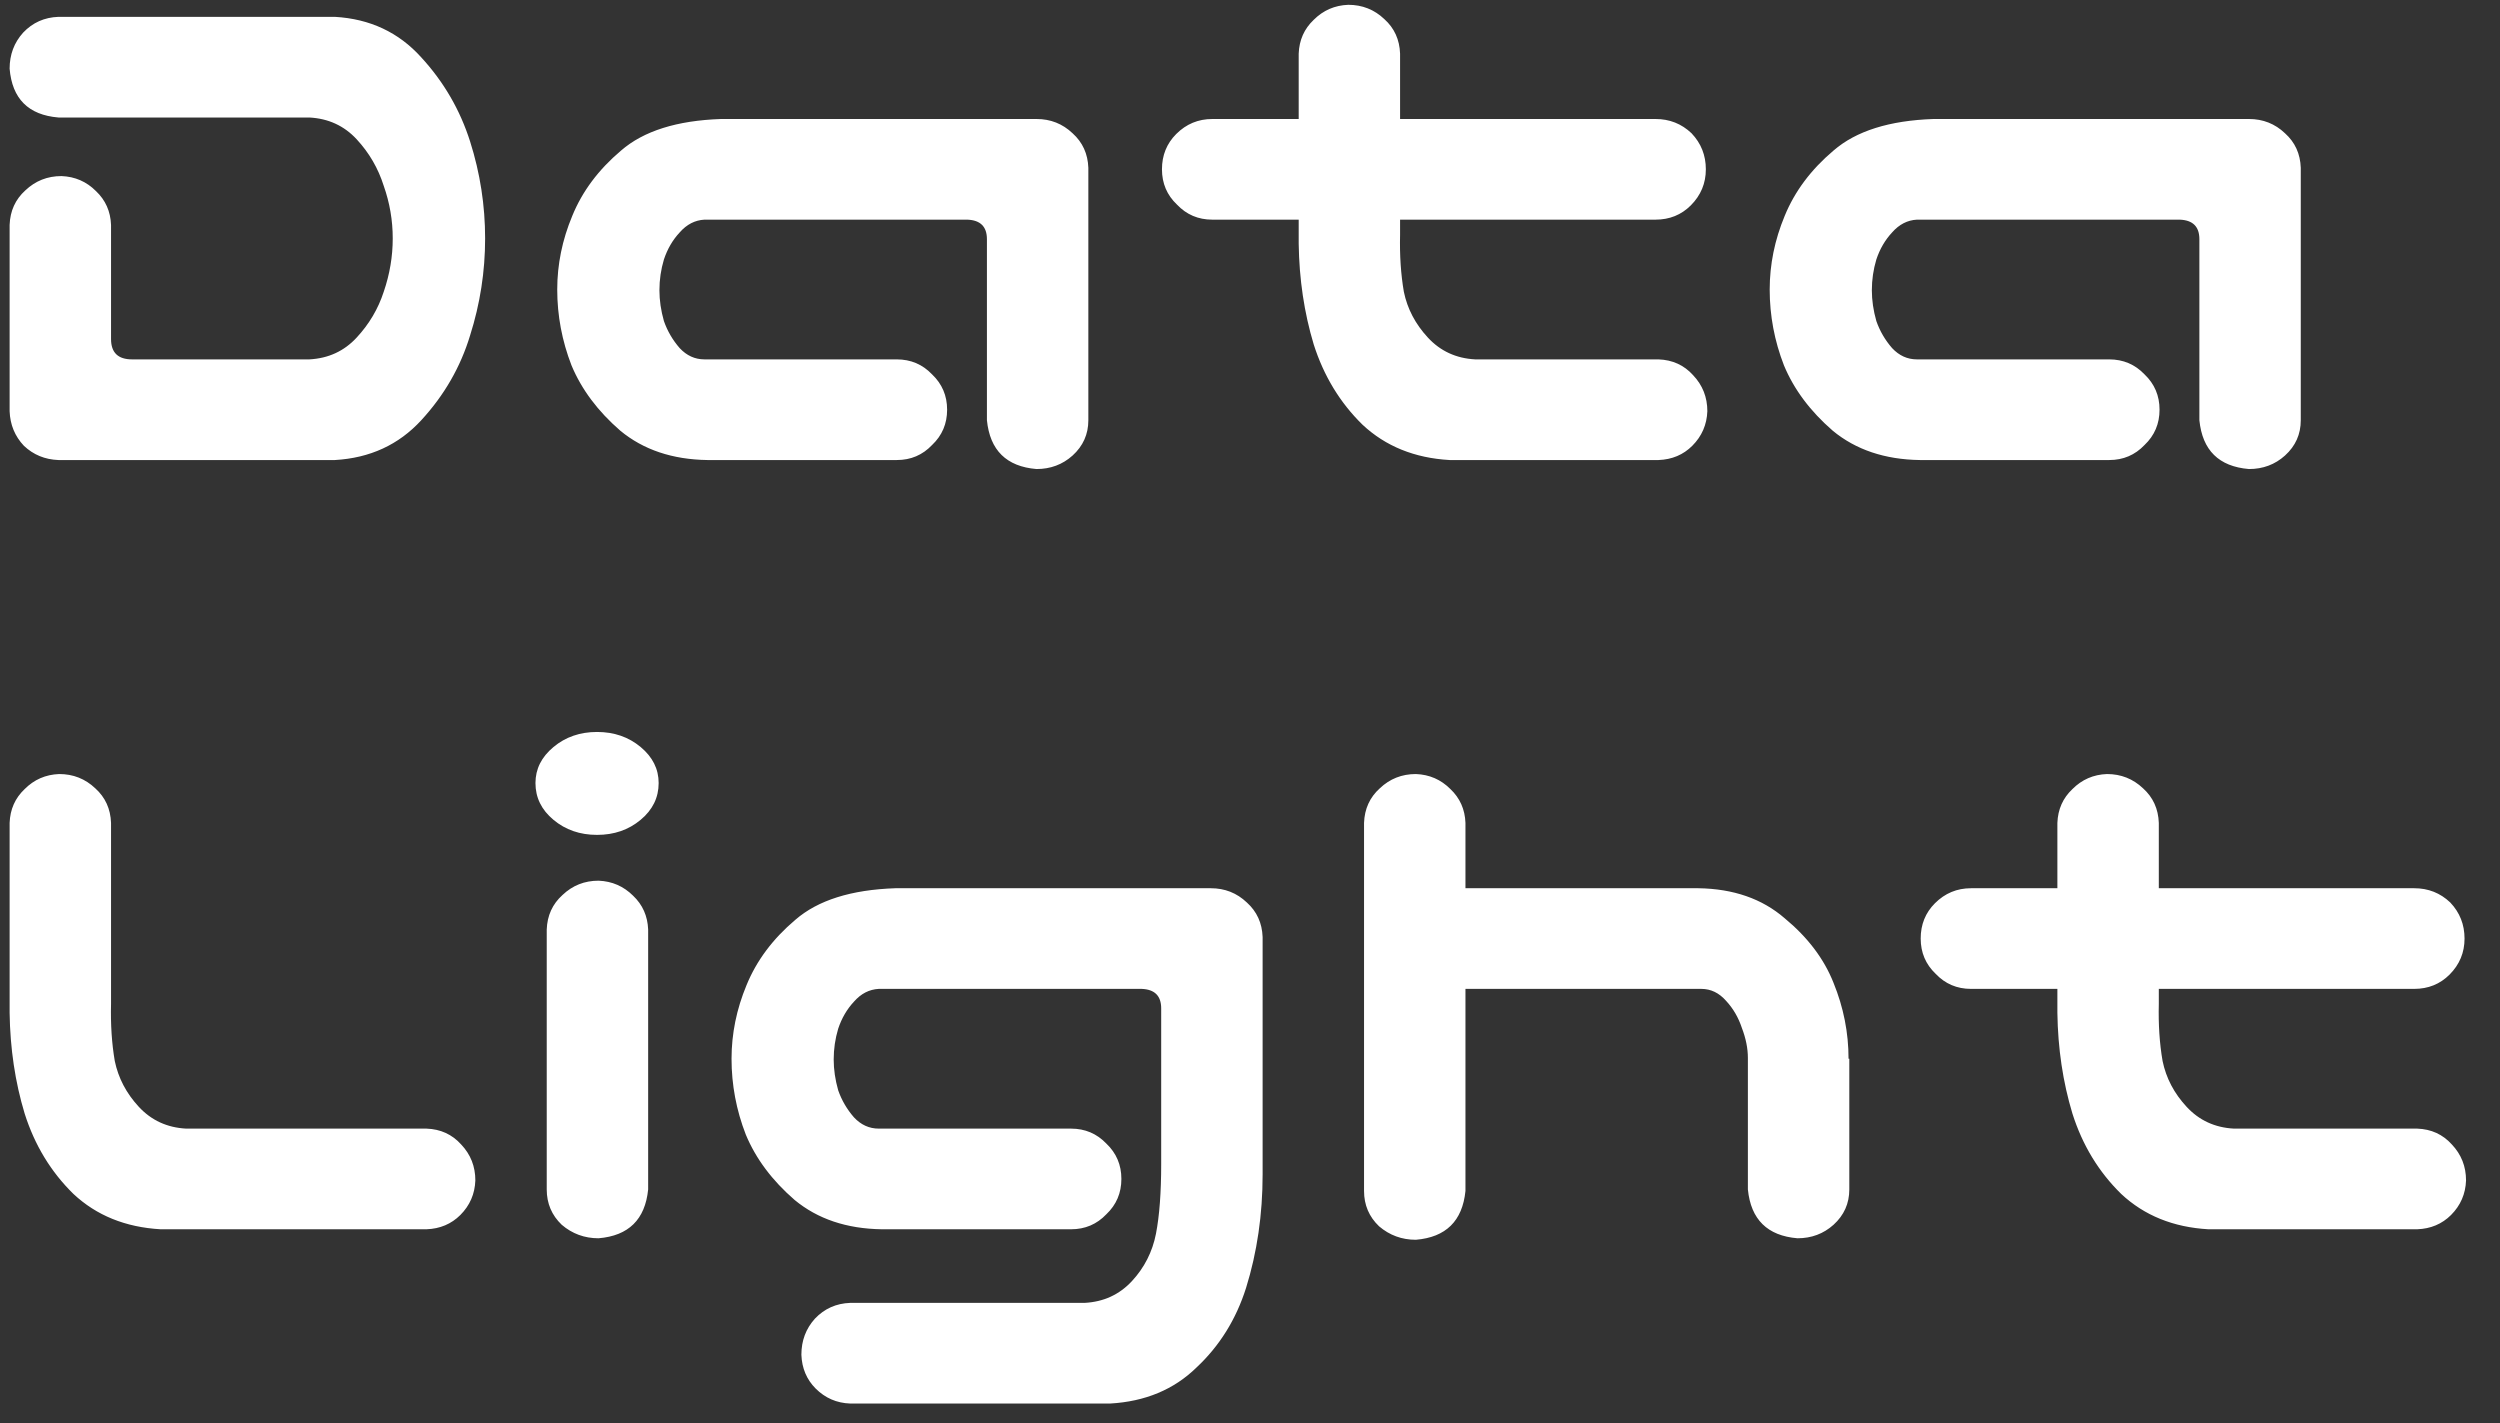 <svg width="65" height="37" viewBox="0 0 65 37" fill="none" xmlns="http://www.w3.org/2000/svg">
<rect x="0" y="0" width="65" height="37" fill="#333333" stroke="none"/>
<path d="M8.707 0.438C9.618 0.49 10.367 0.841 10.953 1.492C11.539 2.13 11.962 2.859 12.223 3.68C12.483 4.5 12.613 5.34 12.613 6.199C12.613 7.059 12.483 7.898 12.223 8.719C11.975 9.539 11.552 10.275 10.953 10.926C10.367 11.564 9.618 11.909 8.707 11.961H1.52C1.168 11.948 0.868 11.824 0.621 11.59C0.387 11.342 0.263 11.043 0.25 10.691V5.848C0.263 5.483 0.4 5.184 0.66 4.949C0.921 4.702 1.233 4.578 1.598 4.578C1.949 4.591 2.249 4.721 2.496 4.969C2.743 5.203 2.874 5.496 2.887 5.848V8.816C2.887 9.168 3.069 9.344 3.434 9.344H8.043C8.538 9.318 8.948 9.129 9.273 8.777C9.599 8.426 9.833 8.029 9.977 7.586C10.133 7.13 10.211 6.668 10.211 6.199C10.211 5.73 10.133 5.275 9.977 4.832C9.833 4.376 9.599 3.973 9.273 3.621C8.948 3.27 8.538 3.081 8.043 3.055H1.52C0.738 2.99 0.315 2.566 0.25 1.785C0.25 1.421 0.367 1.108 0.602 0.848C0.849 0.587 1.155 0.451 1.52 0.438H8.707ZM25.66 10.926V6.219C25.66 5.893 25.491 5.724 25.152 5.711H18.316C18.069 5.724 17.854 5.835 17.672 6.043C17.49 6.238 17.353 6.473 17.262 6.746C17.184 7.007 17.145 7.273 17.145 7.547C17.145 7.807 17.184 8.074 17.262 8.348C17.353 8.608 17.49 8.842 17.672 9.051C17.854 9.246 18.069 9.344 18.316 9.344H23.316C23.681 9.344 23.987 9.474 24.234 9.734C24.495 9.982 24.625 10.288 24.625 10.652C24.625 11.017 24.495 11.323 24.234 11.57C23.987 11.831 23.681 11.961 23.316 11.961H18.395C17.483 11.948 16.728 11.694 16.129 11.199C15.543 10.691 15.12 10.125 14.859 9.5C14.612 8.862 14.488 8.204 14.488 7.527C14.488 6.876 14.618 6.238 14.879 5.613C15.139 4.975 15.562 4.409 16.148 3.914C16.734 3.406 17.6 3.133 18.746 3.094H26.949C27.314 3.094 27.626 3.217 27.887 3.465C28.147 3.699 28.284 3.999 28.297 4.363V10.926C28.297 11.29 28.16 11.596 27.887 11.844C27.626 12.078 27.314 12.195 26.949 12.195C26.168 12.13 25.738 11.707 25.66 10.926ZM35.055 0.125C35.419 0.125 35.732 0.249 35.992 0.496C36.253 0.73 36.389 1.03 36.402 1.395V3.094H43.043C43.408 3.094 43.72 3.217 43.98 3.465C44.228 3.725 44.352 4.038 44.352 4.402C44.352 4.767 44.221 5.079 43.961 5.34C43.714 5.587 43.408 5.711 43.043 5.711H36.402V6.102C36.389 6.635 36.422 7.13 36.5 7.586C36.591 8.029 36.8 8.426 37.125 8.777C37.45 9.129 37.861 9.318 38.355 9.344H43.121C43.486 9.357 43.785 9.493 44.02 9.754C44.267 10.014 44.391 10.327 44.391 10.691C44.378 11.043 44.247 11.342 44 11.59C43.766 11.824 43.473 11.948 43.121 11.961H37.691C36.78 11.909 36.025 11.603 35.426 11.043C34.84 10.47 34.417 9.773 34.156 8.953C33.909 8.133 33.779 7.26 33.766 6.336V5.711H31.52C31.155 5.711 30.849 5.581 30.602 5.32C30.341 5.073 30.211 4.767 30.211 4.402C30.211 4.038 30.335 3.732 30.582 3.484C30.842 3.224 31.155 3.094 31.52 3.094H33.766V1.395C33.779 1.043 33.909 0.75 34.156 0.516C34.404 0.268 34.703 0.138 35.055 0.125ZM57.184 10.926V6.219C57.184 5.893 57.014 5.724 56.676 5.711H49.84C49.592 5.724 49.378 5.835 49.195 6.043C49.013 6.238 48.876 6.473 48.785 6.746C48.707 7.007 48.668 7.273 48.668 7.547C48.668 7.807 48.707 8.074 48.785 8.348C48.876 8.608 49.013 8.842 49.195 9.051C49.378 9.246 49.592 9.344 49.84 9.344H54.84C55.204 9.344 55.51 9.474 55.758 9.734C56.018 9.982 56.148 10.288 56.148 10.652C56.148 11.017 56.018 11.323 55.758 11.57C55.51 11.831 55.204 11.961 54.84 11.961H49.918C49.007 11.948 48.251 11.694 47.652 11.199C47.066 10.691 46.643 10.125 46.383 9.5C46.135 8.862 46.012 8.204 46.012 7.527C46.012 6.876 46.142 6.238 46.402 5.613C46.663 4.975 47.086 4.409 47.672 3.914C48.258 3.406 49.124 3.133 50.27 3.094H58.473C58.837 3.094 59.15 3.217 59.41 3.465C59.671 3.699 59.807 3.999 59.82 4.363V10.926C59.82 11.29 59.684 11.596 59.41 11.844C59.15 12.078 58.837 12.195 58.473 12.195C57.691 12.13 57.262 11.707 57.184 10.926ZM1.539 20.125C1.904 20.125 2.216 20.249 2.477 20.496C2.737 20.73 2.874 21.03 2.887 21.395V26.102C2.874 26.635 2.906 27.13 2.984 27.586C3.076 28.029 3.284 28.426 3.609 28.777C3.935 29.129 4.345 29.318 4.84 29.344H11.09C11.454 29.357 11.754 29.494 11.988 29.754C12.236 30.014 12.359 30.327 12.359 30.691C12.346 31.043 12.216 31.342 11.969 31.59C11.734 31.824 11.441 31.948 11.09 31.961H4.176C3.264 31.909 2.509 31.603 1.91 31.043C1.324 30.47 0.901 29.773 0.641 28.953C0.393 28.133 0.263 27.26 0.25 26.336V21.395C0.263 21.043 0.393 20.75 0.641 20.516C0.888 20.268 1.188 20.138 1.539 20.125ZM15.562 22.898C15.914 22.912 16.213 23.042 16.461 23.289C16.708 23.523 16.838 23.816 16.852 24.168V30.926C16.773 31.707 16.344 32.13 15.562 32.195C15.198 32.195 14.879 32.078 14.605 31.844C14.345 31.596 14.215 31.29 14.215 30.926V24.168C14.228 23.803 14.365 23.504 14.625 23.27C14.885 23.022 15.198 22.898 15.562 22.898ZM13.922 20.359C13.922 19.995 14.078 19.682 14.391 19.422C14.703 19.162 15.081 19.031 15.523 19.031C15.966 19.031 16.344 19.162 16.656 19.422C16.969 19.682 17.125 19.995 17.125 20.359C17.125 20.737 16.969 21.056 16.656 21.316C16.344 21.577 15.966 21.707 15.523 21.707C15.081 21.707 14.703 21.577 14.391 21.316C14.078 21.056 13.922 20.737 13.922 20.359ZM30.191 26.219C30.191 25.893 30.022 25.724 29.684 25.711H22.848C22.6 25.724 22.385 25.835 22.203 26.043C22.021 26.238 21.884 26.473 21.793 26.746C21.715 27.006 21.676 27.273 21.676 27.547C21.676 27.807 21.715 28.074 21.793 28.348C21.884 28.608 22.021 28.842 22.203 29.051C22.385 29.246 22.6 29.344 22.848 29.344H27.848C28.212 29.344 28.518 29.474 28.766 29.734C29.026 29.982 29.156 30.288 29.156 30.652C29.156 31.017 29.026 31.323 28.766 31.57C28.518 31.831 28.212 31.961 27.848 31.961H22.926C22.014 31.948 21.259 31.694 20.66 31.199C20.074 30.691 19.651 30.125 19.391 29.5C19.143 28.862 19.02 28.204 19.02 27.527C19.02 26.876 19.15 26.238 19.41 25.613C19.671 24.975 20.094 24.409 20.68 23.914C21.266 23.406 22.131 23.133 23.277 23.094H31.48C31.845 23.094 32.158 23.217 32.418 23.465C32.678 23.699 32.815 23.999 32.828 24.363V30.535C32.828 31.577 32.685 32.56 32.398 33.484C32.138 34.305 31.708 34.995 31.109 35.555C30.523 36.128 29.775 36.44 28.863 36.492H22.105C21.754 36.479 21.454 36.349 21.207 36.102C20.973 35.867 20.849 35.574 20.836 35.223C20.836 34.858 20.953 34.546 21.188 34.285C21.435 34.025 21.741 33.888 22.105 33.875H28.199C28.694 33.849 29.104 33.66 29.43 33.309C29.755 32.957 29.963 32.547 30.055 32.078C30.146 31.609 30.191 31.004 30.191 30.262V26.219ZM36.812 20.125C37.164 20.138 37.464 20.268 37.711 20.516C37.958 20.75 38.089 21.043 38.102 21.395V23.094H44.156C45.068 23.107 45.816 23.367 46.402 23.875C47.001 24.37 47.425 24.93 47.672 25.555C47.932 26.193 48.062 26.85 48.062 27.527H48.082V30.926C48.082 31.29 47.945 31.596 47.672 31.844C47.411 32.078 47.099 32.195 46.734 32.195C45.953 32.13 45.523 31.707 45.445 30.926V27.508C45.445 27.26 45.393 27 45.289 26.727C45.198 26.453 45.061 26.219 44.879 26.023C44.697 25.815 44.482 25.711 44.234 25.711H38.102V30.965C38.023 31.746 37.594 32.169 36.812 32.234C36.448 32.234 36.129 32.117 35.855 31.883C35.595 31.635 35.465 31.329 35.465 30.965V21.395C35.478 21.03 35.615 20.73 35.875 20.496C36.135 20.249 36.448 20.125 36.812 20.125ZM54.781 20.125C55.146 20.125 55.458 20.249 55.719 20.496C55.979 20.73 56.116 21.03 56.129 21.395V23.094H62.77C63.134 23.094 63.447 23.217 63.707 23.465C63.954 23.725 64.078 24.038 64.078 24.402C64.078 24.767 63.948 25.079 63.688 25.34C63.44 25.587 63.134 25.711 62.77 25.711H56.129V26.102C56.116 26.635 56.148 27.13 56.227 27.586C56.318 28.029 56.526 28.426 56.852 28.777C57.177 29.129 57.587 29.318 58.082 29.344H62.848C63.212 29.357 63.512 29.494 63.746 29.754C63.993 30.014 64.117 30.327 64.117 30.691C64.104 31.043 63.974 31.342 63.727 31.59C63.492 31.824 63.199 31.948 62.848 31.961H57.418C56.507 31.909 55.751 31.603 55.152 31.043C54.566 30.47 54.143 29.773 53.883 28.953C53.635 28.133 53.505 27.26 53.492 26.336V25.711H51.246C50.882 25.711 50.575 25.581 50.328 25.32C50.068 25.073 49.938 24.767 49.938 24.402C49.938 24.038 50.061 23.732 50.309 23.484C50.569 23.224 50.882 23.094 51.246 23.094H53.492V21.395C53.505 21.043 53.635 20.75 53.883 20.516C54.13 20.268 54.43 20.138 54.781 20.125Z" fill="white"/>
</svg>
